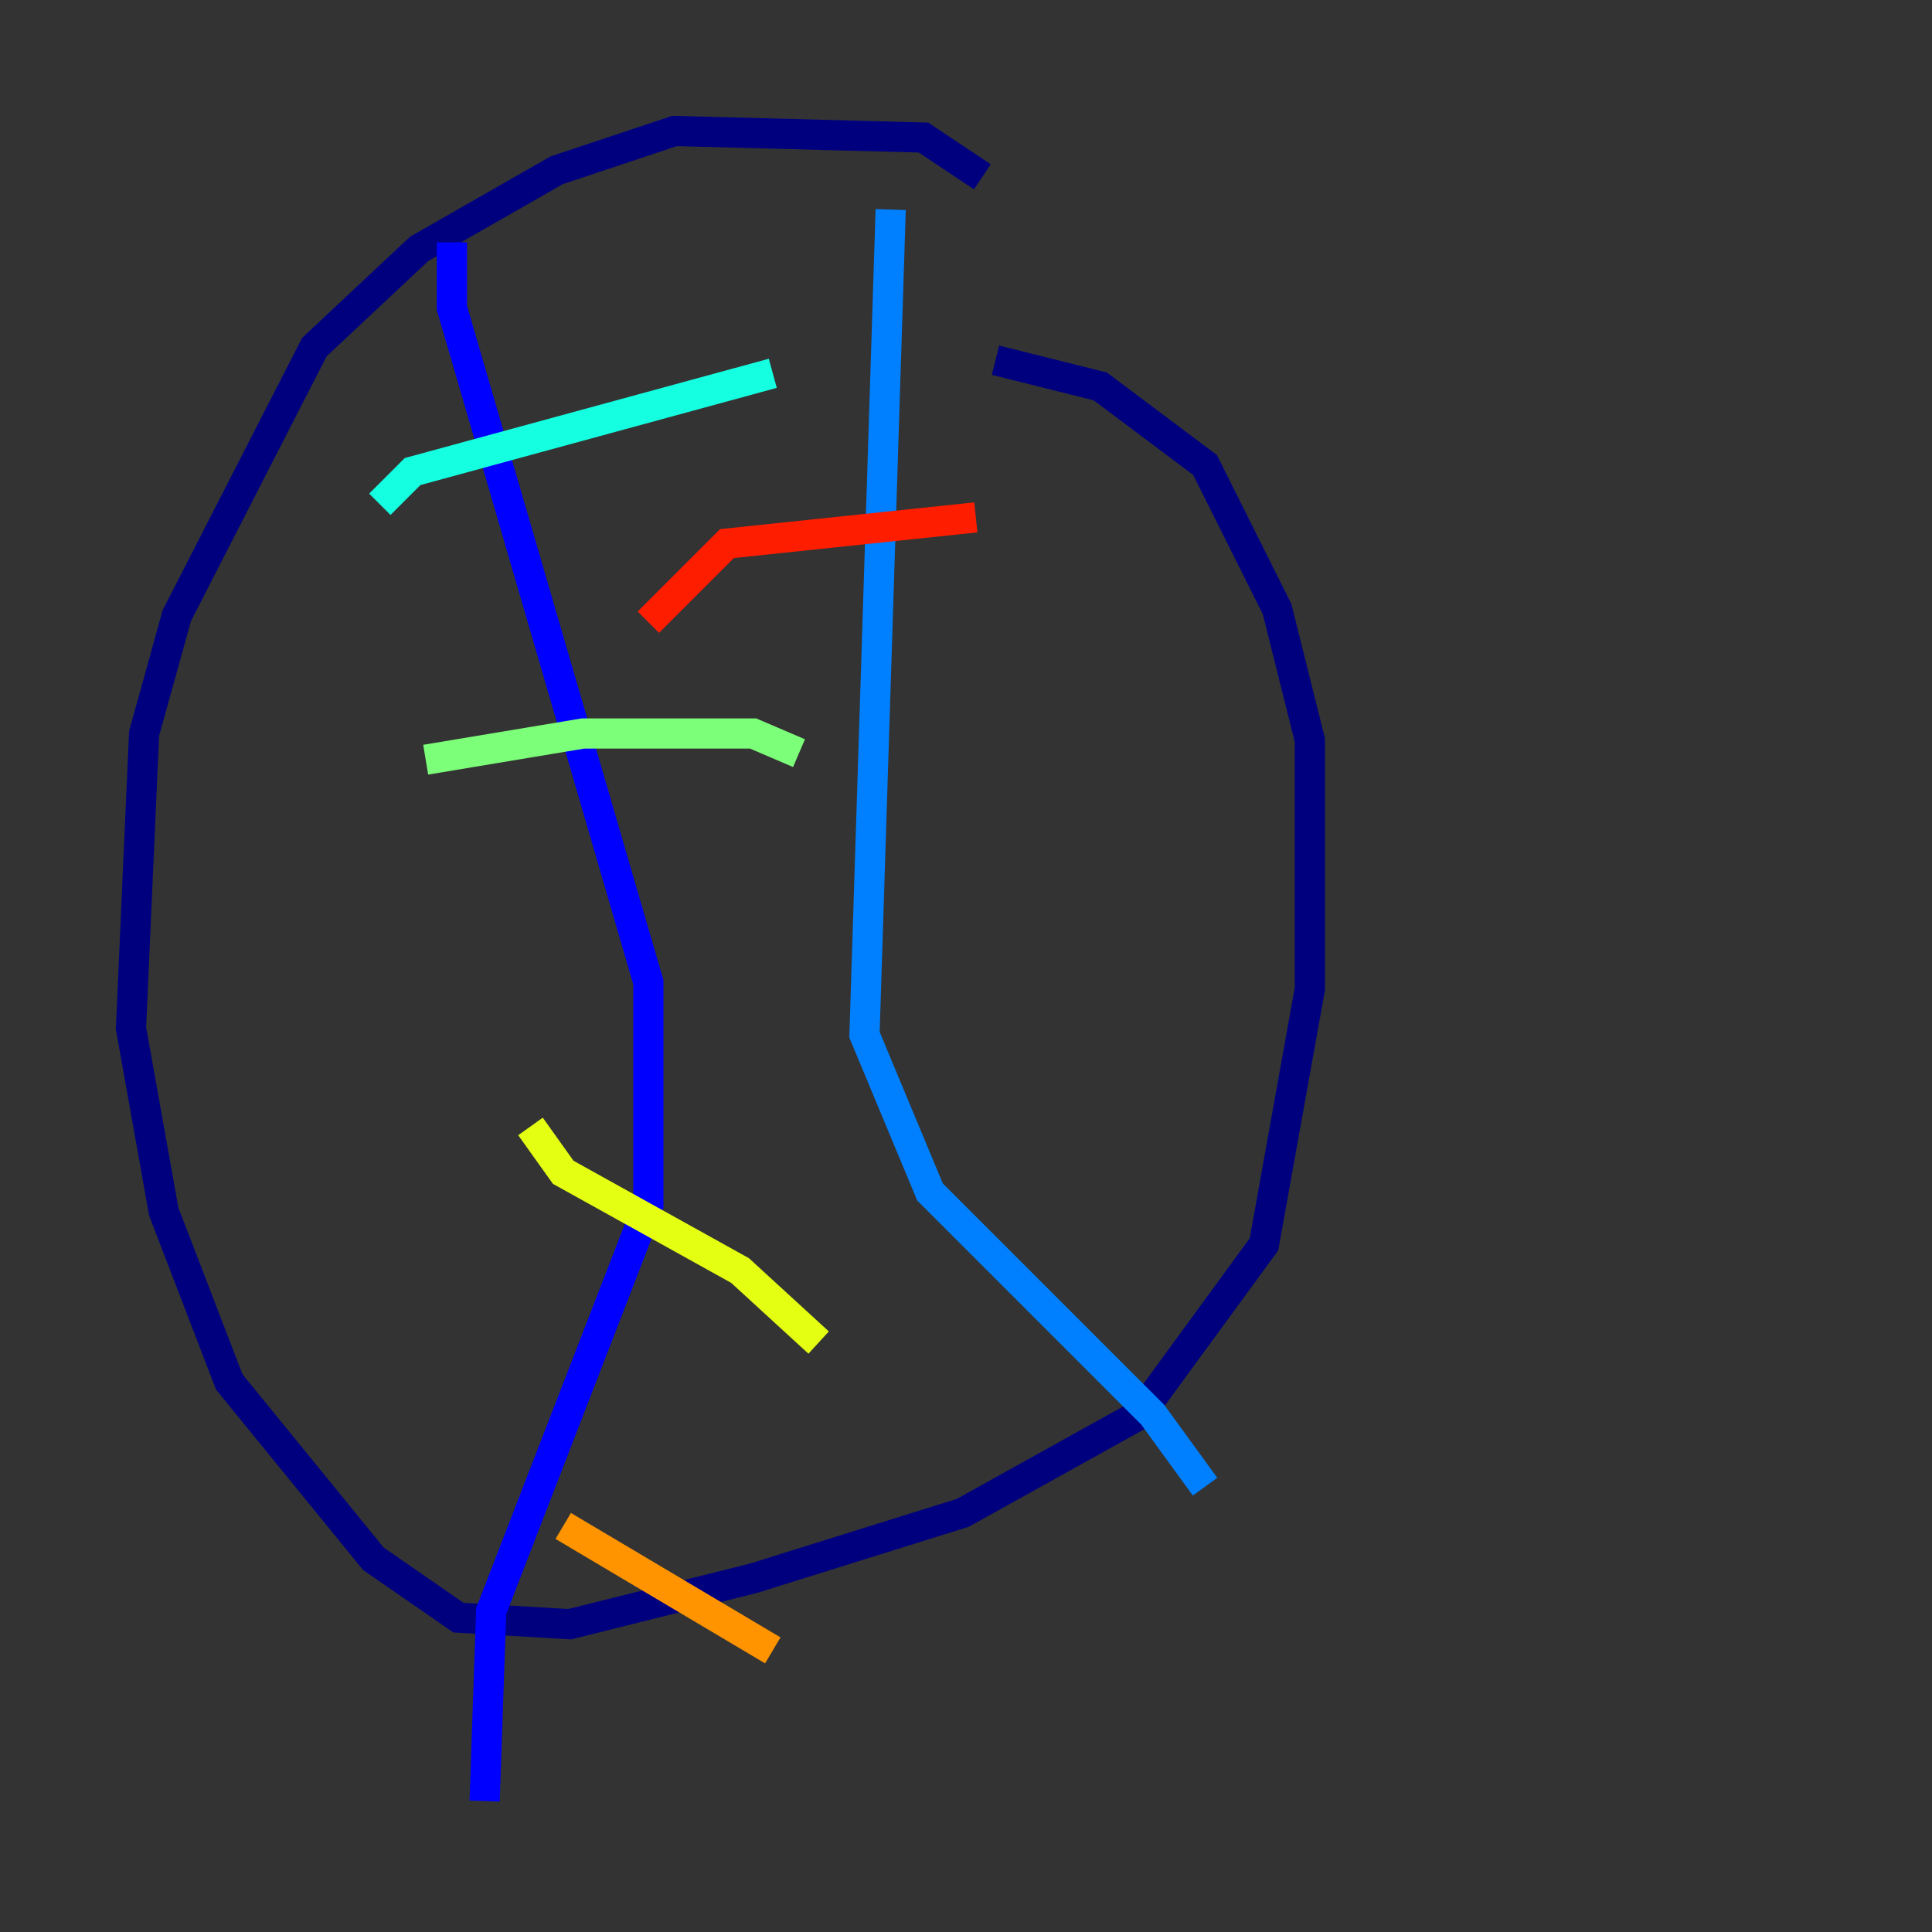 <?xml version="1.0" encoding="utf-8" ?>
<svg baseProfile="tiny" height="128" version="1.2" viewBox="0,0,128,128" width="128" xmlns="http://www.w3.org/2000/svg" xmlns:ev="http://www.w3.org/2001/xml-events" xmlns:xlink="http://www.w3.org/1999/xlink"><rect x="0" y="0" width="128" height="128" fill="#333333" stroke="none"/><defs /><polyline fill="none" points="65.085,11.715 61.18,9.112 44.691,8.678 36.881,11.281 27.77,16.488 20.827,22.997 11.715,40.786 9.546,48.597 8.678,68.122 10.848,80.271 15.186,91.552 24.732,103.268 30.373,107.173 37.749,107.607 49.898,104.57 63.783,100.231 75.498,93.722 83.742,82.441 86.78,65.519 86.78,49.031 84.61,40.352 79.837,30.807 72.895,25.6 65.953,23.864" stroke="#00007f" stroke-width="2" /><polyline fill="none" points="29.939,16.054 29.939,20.393 42.956,65.085 42.956,79.837 32.542,106.739 32.108,119.322" stroke="#0000ff" stroke-width="2" /><polyline fill="none" points="59.01,13.885 57.275,68.556 61.614,78.969 76.366,93.722 79.837,98.495" stroke="#0080ff" stroke-width="2" /><polyline fill="none" points="25.166,33.41 27.336,31.241 51.2,24.732" stroke="#15ffe1" stroke-width="2" /><polyline fill="none" points="28.203,50.332 38.617,48.597 49.898,48.597 52.936,49.898" stroke="#7cff79" stroke-width="2" /><polyline fill="none" points="35.146,74.63 37.315,77.668 49.031,84.176 54.237,88.949" stroke="#e4ff12" stroke-width="2" /><polyline fill="none" points="37.315,101.098 51.2,109.342" stroke="#ff9400" stroke-width="2" /><polyline fill="none" points="42.956,41.22 48.163,36.014 64.651,34.278" stroke="#ff1d00" stroke-width="2" /><polyline fill="none" points="50.332,60.312 50.332,60.312" stroke="#7f0000" stroke-width="2" /></svg>